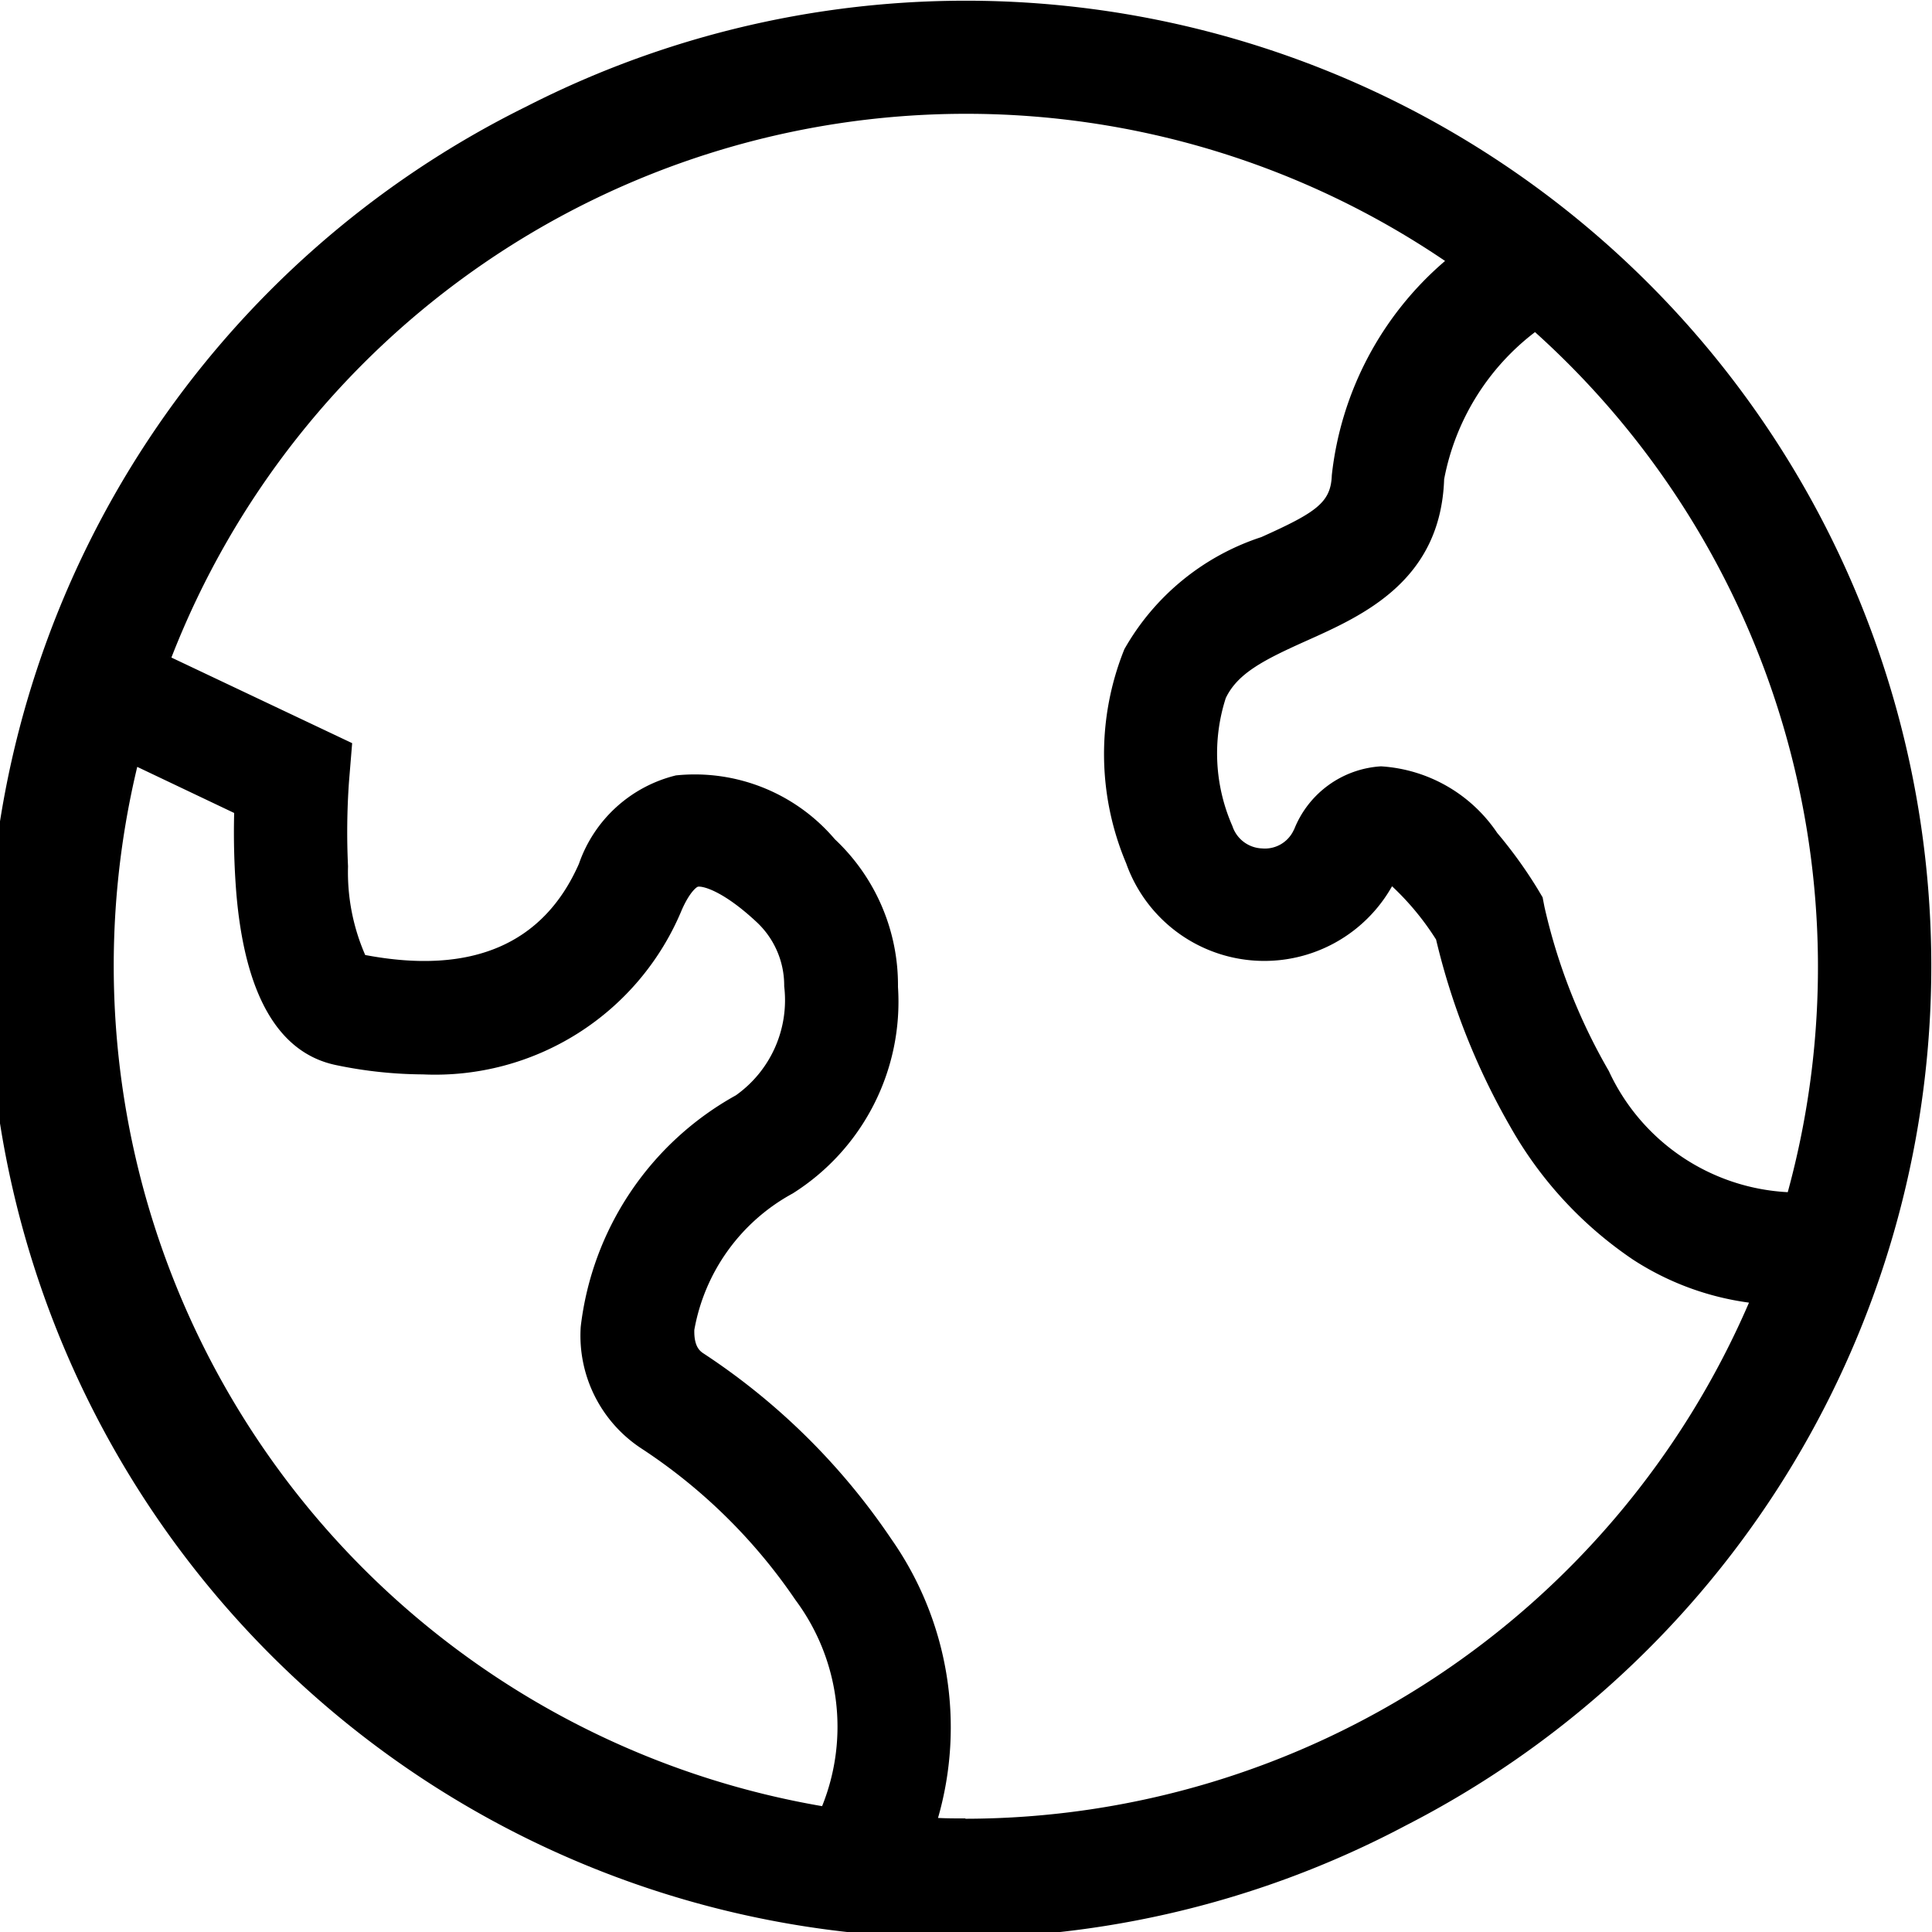 <svg xmlns="http://www.w3.org/2000/svg" width="29" height="29" viewBox="0 0 29 29">
  <g id="earth" transform="translate(-0.001 0)">
    <g id="Group_8048" data-name="Group 8048" transform="translate(0.001 0)">
      <path id="Path_13797" data-name="Path 13797" d="M27.4,7.9A14.493,14.493,0,0,0,7.9,1.6,14.493,14.493,0,1,0,21.105,27.4,14.493,14.493,0,0,0,27.4,7.9ZM12.341,27.111a12.8,12.8,0,0,1-10.28-15.6l1.455.692a11.509,11.509,0,0,0,.032,1.2c.129,1.538.635,2.407,1.5,2.585a6.517,6.517,0,0,0,1.3.139,4.008,4.008,0,0,0,3.887-2.469c.119-.27.223-.344.242-.348.067-.013.373.055.885.534a1.3,1.3,0,0,1,.41.96,1.751,1.751,0,0,1-.725,1.637,4.579,4.579,0,0,0-2.329,3.473,2.025,2.025,0,0,0,.912,1.829,8.273,8.273,0,0,1,2.311,2.273A3.186,3.186,0,0,1,12.341,27.111Zm2.151.184c-.137,0-.274,0-.411-.007a4.923,4.923,0,0,0-.7-4.185,10.054,10.054,0,0,0-2.815-2.784c-.053-.034-.15-.1-.143-.357A2.912,2.912,0,0,1,11.9,17.914a3.4,3.4,0,0,0,1.58-3.1,3,3,0,0,0-.947-2.216,2.759,2.759,0,0,0-2.386-.959,2.058,2.058,0,0,0-1.456,1.327c-.533,1.21-1.613,1.671-3.208,1.369a3.1,3.1,0,0,1-.258-1.331,10.842,10.842,0,0,1,.014-1.264l.048-.585L2.574,9.87A12.8,12.8,0,0,1,21.692,3.917a4.938,4.938,0,0,0-1.7,3.215c-.014.408-.225.556-1.058.93a3.673,3.673,0,0,0-2.056,1.683,4.212,4.212,0,0,0,.027,3.213,2.2,2.2,0,0,0,3.991.345,4.054,4.054,0,0,1,.661.8A10.474,10.474,0,0,0,22.67,16.91a5.907,5.907,0,0,0,1.847,2,4.224,4.224,0,0,0,1.737.643A12.826,12.826,0,0,1,14.492,27.3Zm12.344-9.4a3.138,3.138,0,0,1-2.686-1.819,8.763,8.763,0,0,1-.966-2.463l-.028-.144-.075-.126a6.806,6.806,0,0,0-.606-.84,2.271,2.271,0,0,0-1.745-1,1.5,1.5,0,0,0-1.3.938l-.015.03a.476.476,0,0,1-.471.264A.487.487,0,0,1,18.5,12.4a2.706,2.706,0,0,1-.1-1.921c.179-.376.579-.577,1.217-.863.848-.38,2.009-.9,2.061-2.422a3.624,3.624,0,0,1,1.364-2.209A12.817,12.817,0,0,1,26.836,17.894Z" transform="translate(-0.001 0)"/>
    </g>
  </g>
</svg>
